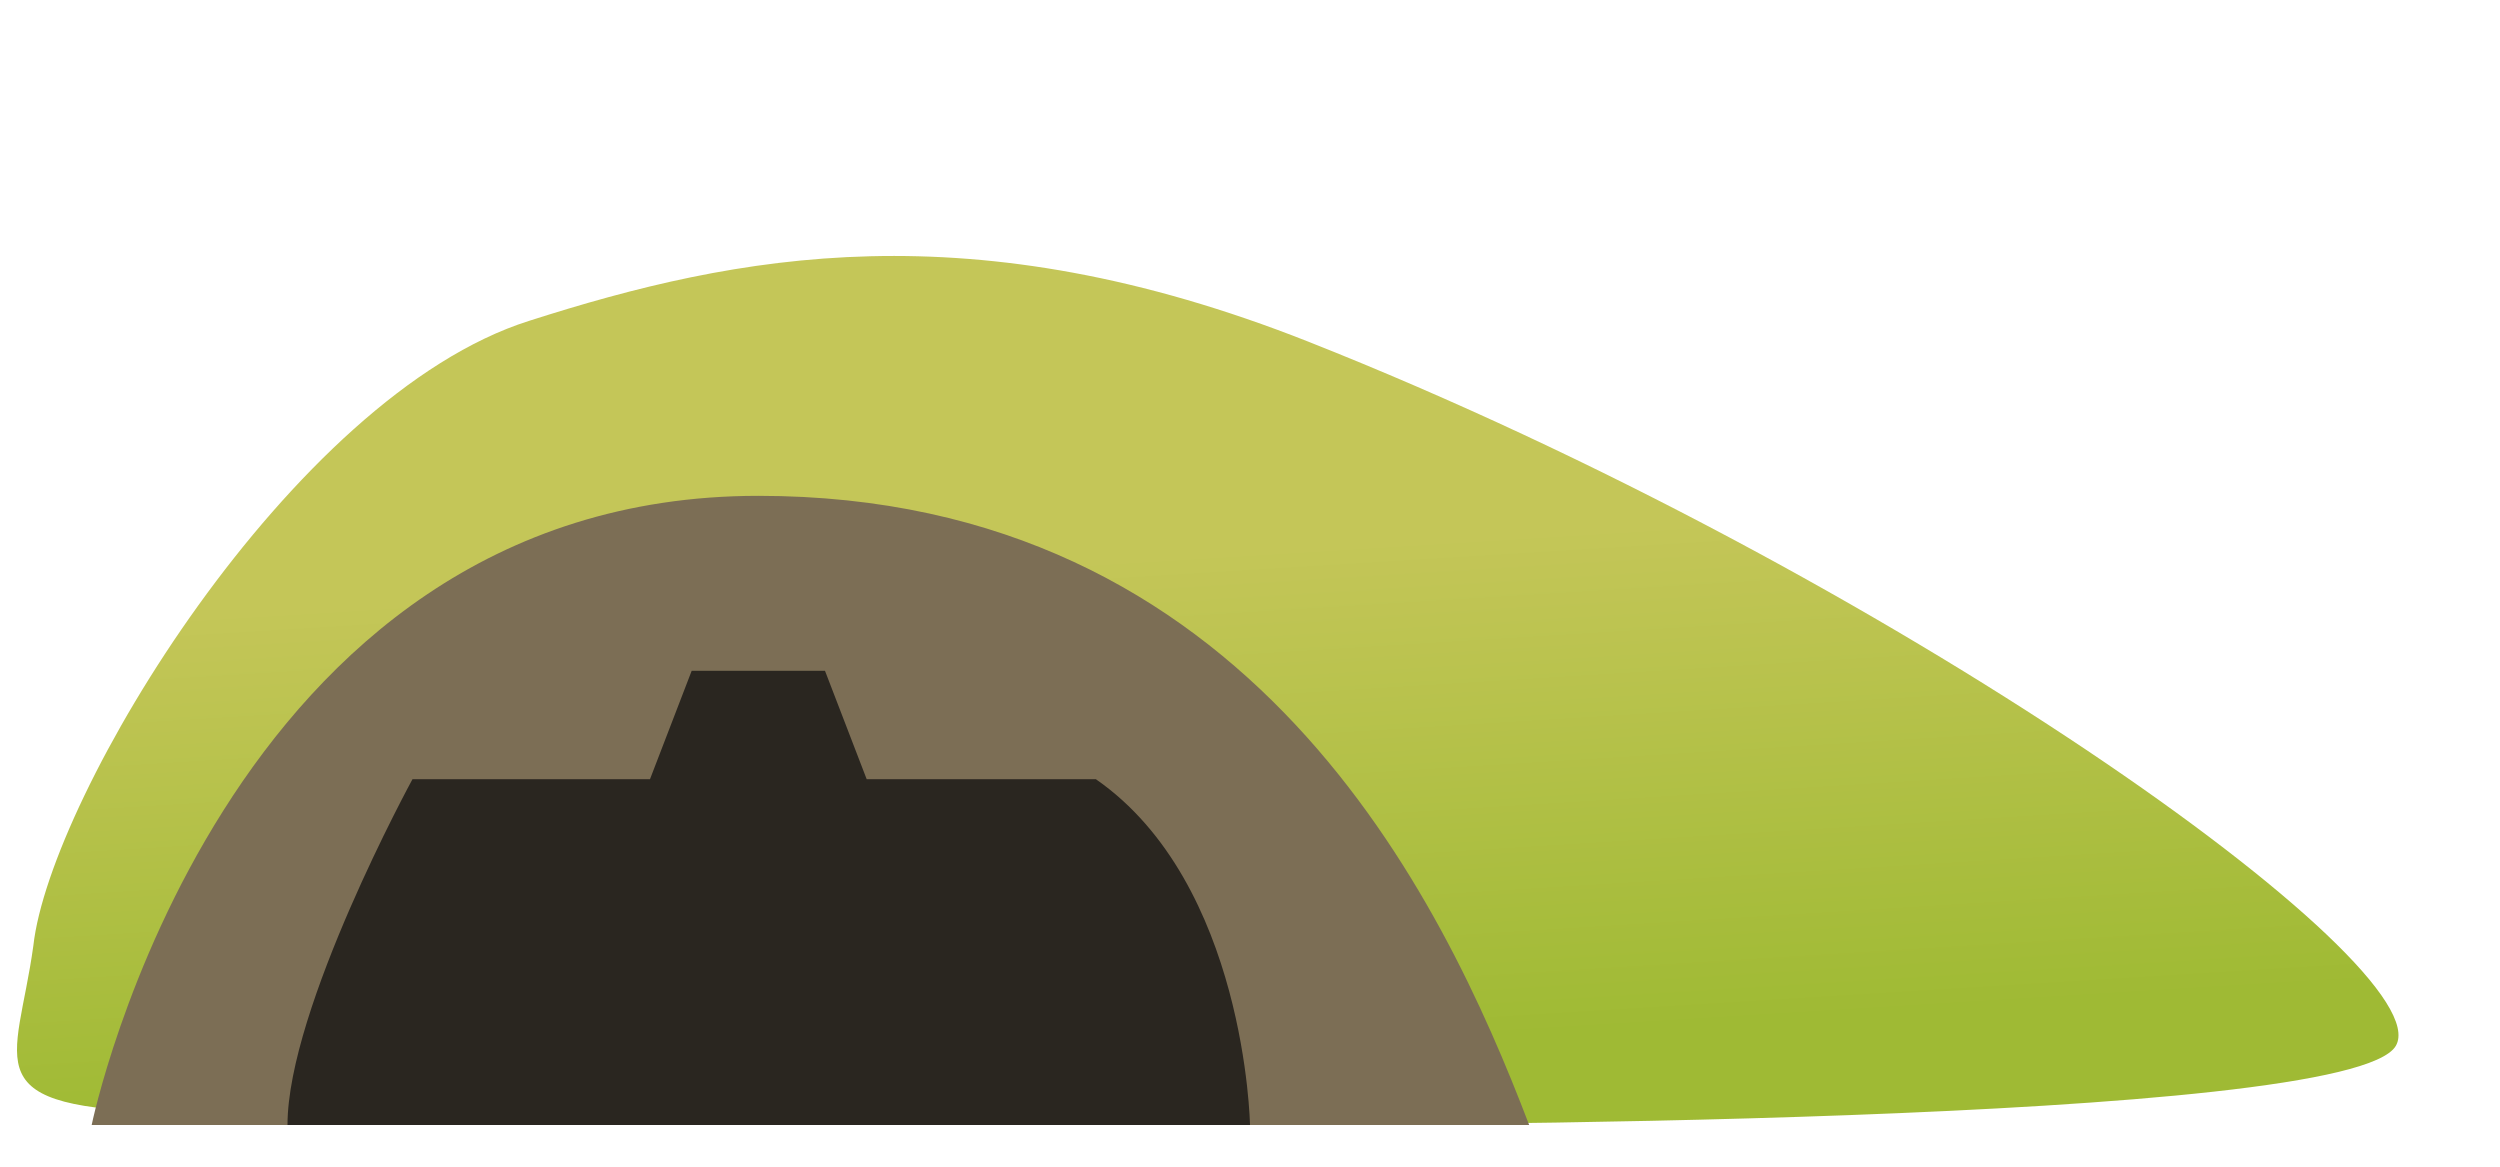 <svg width="60" height="28" viewBox="0 0 60 28" fill="none" xmlns="http://www.w3.org/2000/svg">
<path d="M0.8 22.7C1.2 19.1 7 9.5 12.7 7.7C17.7 6.1 23.3 5 31.4 8.2C45.3 13.7 58.6 23.2 57.5 25.1C56.4 27 32.9 27 29.7 27C26.6 27 18.1 26.7 4.2 26.7C-0.7 26.6 0.4 25.6 0.8 22.7Z" fill="url(#paint0_linear_164_10889)"/>
<path d="M5.1 27H34.2L26.4 15L16.4 14.3L7.9 18.7L5.1 27Z" fill="#2A2620"/>
<path d="M2.2 27C2.2 27 5.3 11.9 18.2 11.9C30 11.9 34.6 21.5 36.7 27H30C30 27 29.9 21.2 26.3 18.7H20.8L19.8 16.1H16.6L15.6 18.7H9.9C9.9 18.7 6.9 24.2 6.9 27H2.2Z" fill="#7C6E55"/>
<defs>
<linearGradient id="paint0_linear_164_10889" x1="28.249" y1="13.285" x2="28.993" y2="25.329" gradientUnits="userSpaceOnUse">
<stop stop-color="#C4C658"/>
<stop offset="1" stop-color="#9FBA34"/>
</linearGradient>
</defs>
</svg>
